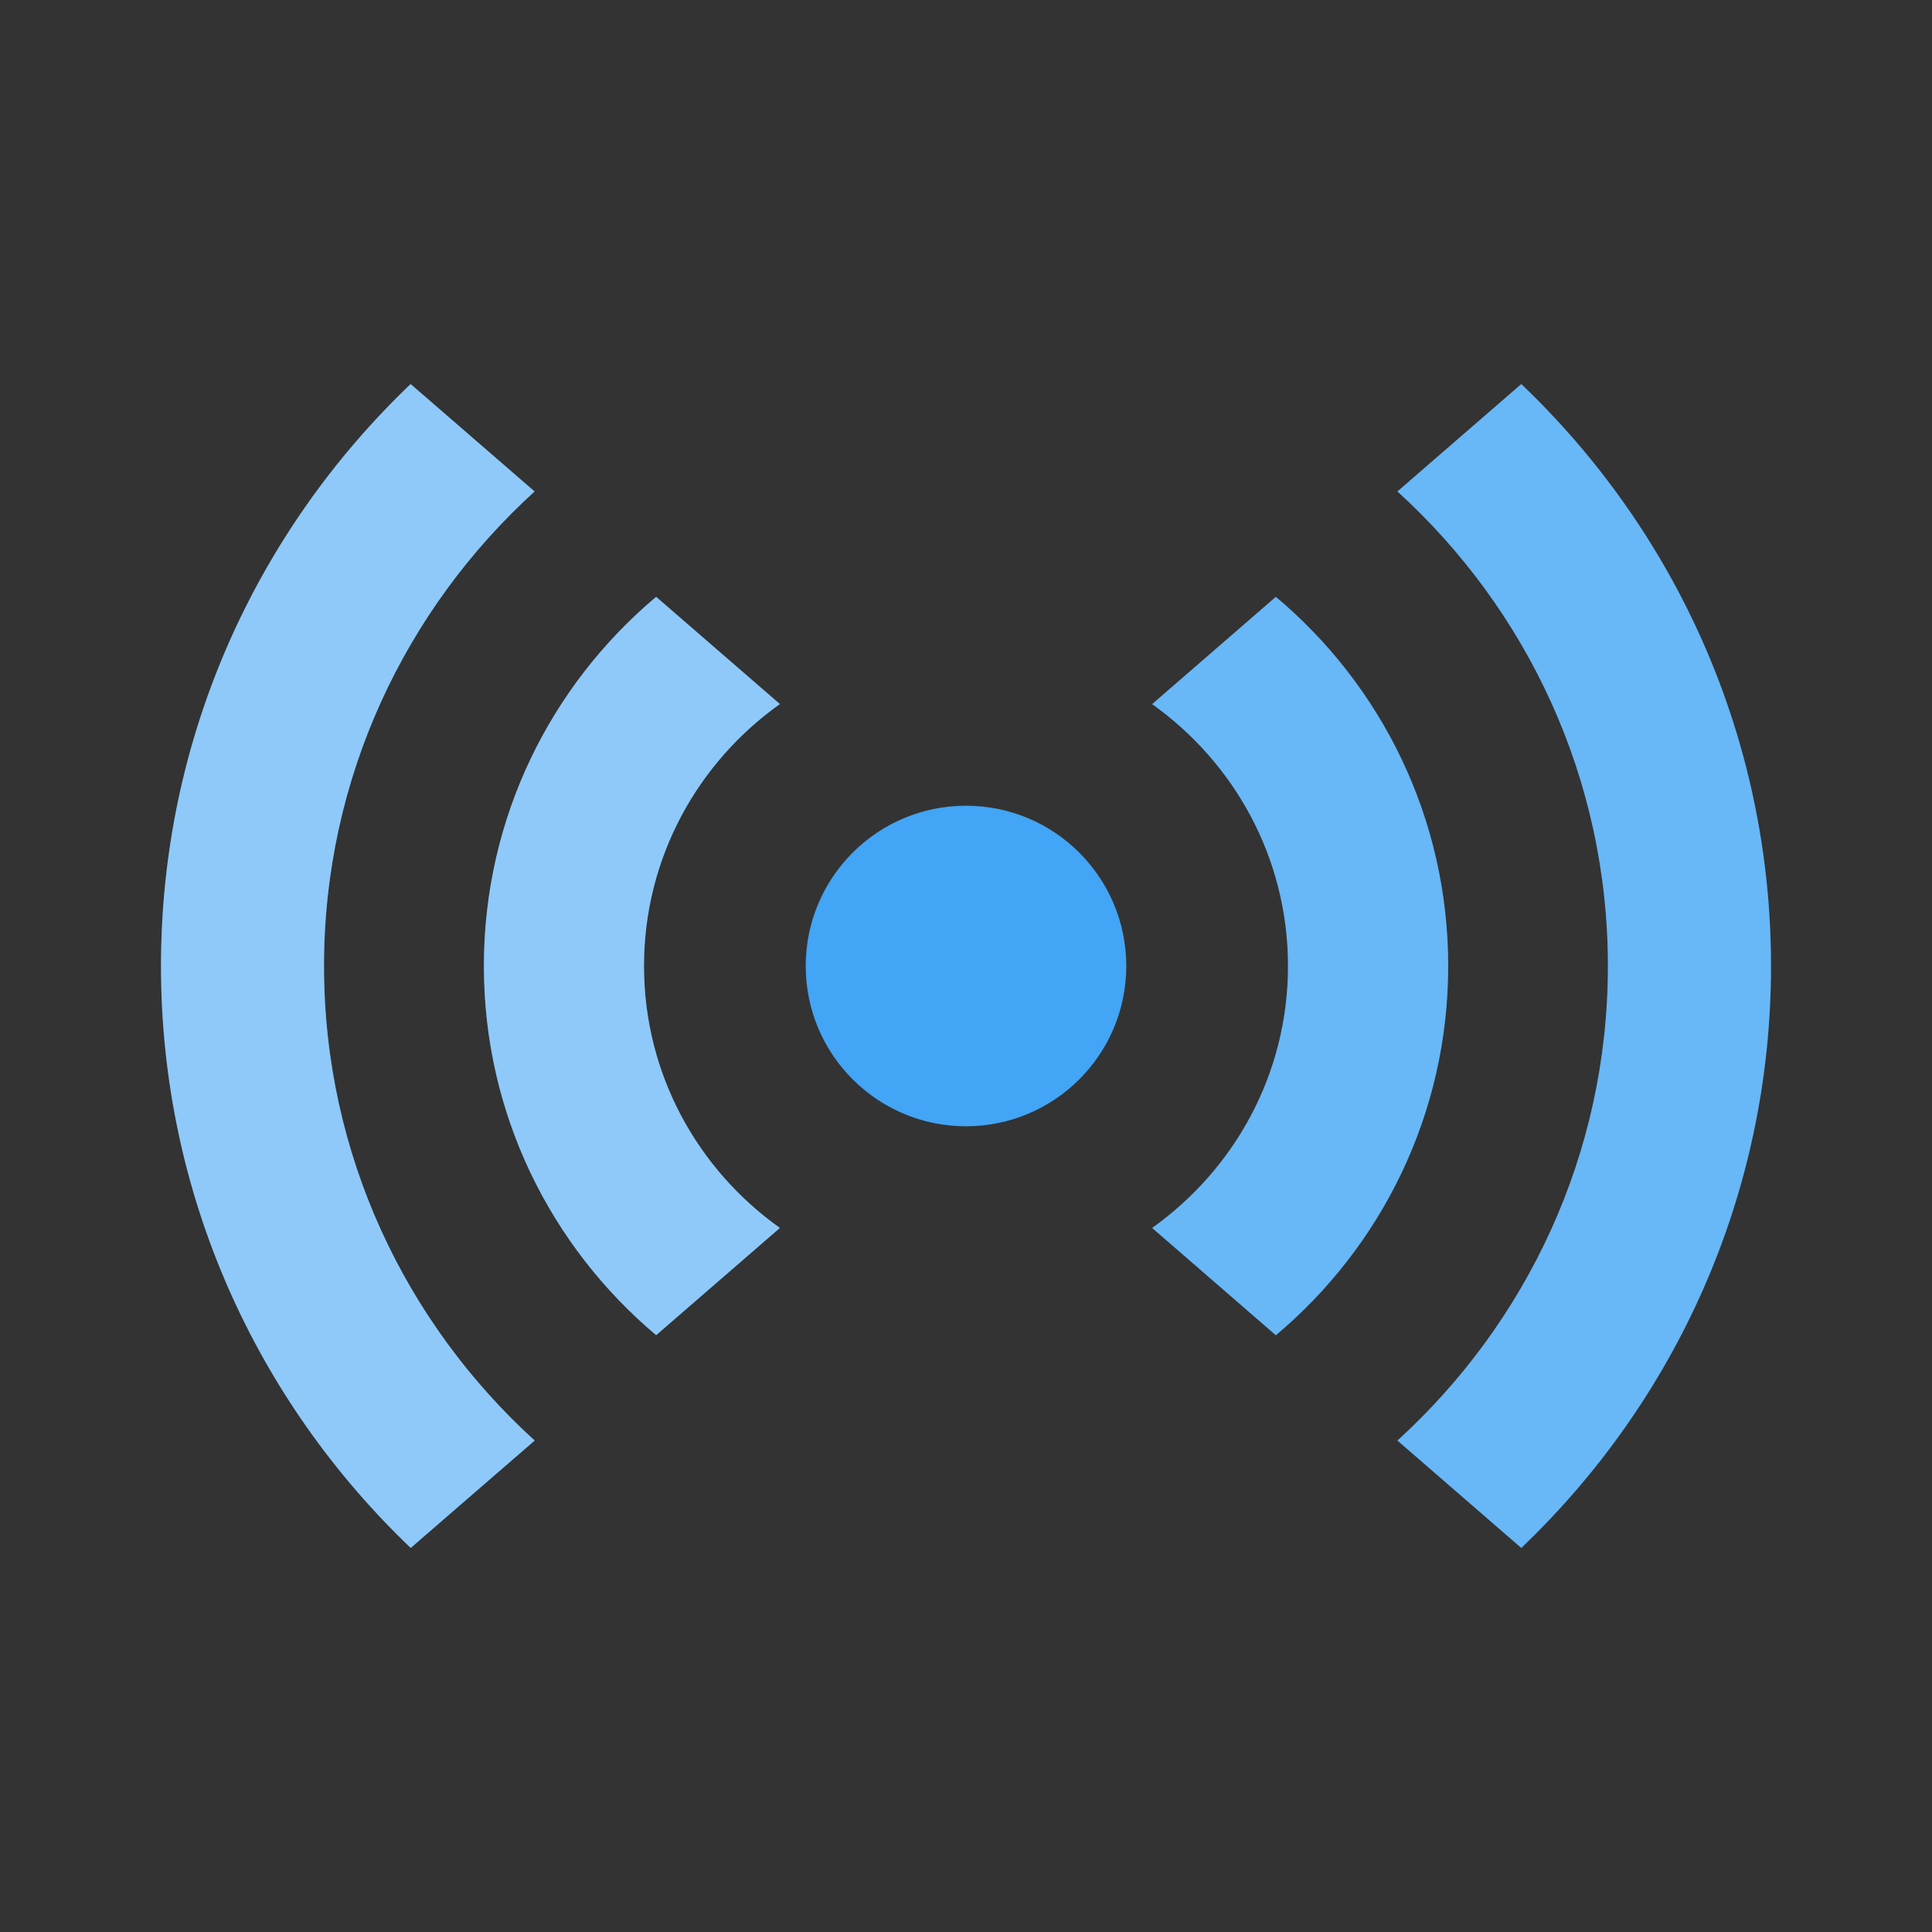 <svg xmlns="http://www.w3.org/2000/svg" xmlns:xlink="http://www.w3.org/1999/xlink" version="1.1"  x="0px" y="0px" width="32" height="32" viewBox="0 0 24 24" style="enable-background:new 0 0 24 24;" xml:space="preserve" preserveAspectRatio="none" viewbox="0 0 32 32">

<rect x="0" y="0" width="24" height="24" fill="#333333" stroke="none"/>

<rect class="st1" width="24" height="24" style="fill:none;;"></rect>
<path id="58128981_shock_x5F_color_focus" class="stshockcolor" d="M4.025,12c0-2.339,1.013-4.436,2.616-5.895l-1.54-1.334C3.194,6.592,2,9.154,2,12  c0,2.846,1.194,5.407,3.102,7.229l1.54-1.334C5.038,16.436,4.025,14.339,4.025,12z M8,12c0-1.345,0.669-2.529,1.688-3.254  L8.151,7.414C6.843,8.513,6.011,10.158,6.011,12s0.833,3.486,2.14,4.586l1.537-1.332C8.669,14.529,8,13.346,8,12z M12,10.009  c1.1,0,1.991,0.892,1.991,1.991S13.1,13.991,12,13.991S10.009,13.1,10.009,12S10.9,10.009,12,10.009z M16,12  c0,1.346-0.669,2.529-1.688,3.254l1.537,1.333c1.308-1.099,2.141-2.745,2.141-4.587s-0.833-3.488-2.141-4.586l-1.537,1.333  C15.33,9.471,16,10.655,16,12z M18.898,4.771l-1.539,1.334c1.604,1.459,2.615,3.556,2.615,5.895s-1.013,4.436-2.615,5.895  l1.539,1.334C20.807,17.407,22,14.846,22,12C22,9.154,20.807,6.592,18.898,4.771z" style="fill:#42A5F5;;" data-st="fill:#42A5F5;;"></path>
<path class="st2" d="M4.025,12c0-2.339,1.013-4.436,2.616-5.895l-1.54-1.334C3.194,6.592,2,9.154,2,12  c0,2.846,1.194,5.407,3.102,7.229l1.54-1.334C5.038,16.436,4.025,14.339,4.025,12z M8,12c0-1.345,0.669-2.529,1.688-3.254  L8.151,7.414C6.843,8.513,6.011,10.158,6.011,12s0.833,3.486,2.14,4.586l1.537-1.332C8.669,14.529,8,13.346,8,12z" style="opacity:0.4;fill:#FFFFFF;;"></path>
<path class="st0" d="M16,12c0,1.346-0.669,2.529-1.688,3.254l1.537,1.333c1.308-1.099,2.141-2.745,2.141-4.587  s-0.833-3.488-2.141-4.586l-1.537,1.333C15.33,9.471,16,10.655,16,12z M18.898,4.771l-1.539,1.334  c1.604,1.459,2.615,3.556,2.615,5.895s-1.013,4.436-2.615,5.895l1.539,1.334C20.807,17.407,22,14.846,22,12  C22,9.154,20.807,6.592,18.898,4.771z" style="opacity:0.2;fill:#FFFFFF;;"></path>
</svg>